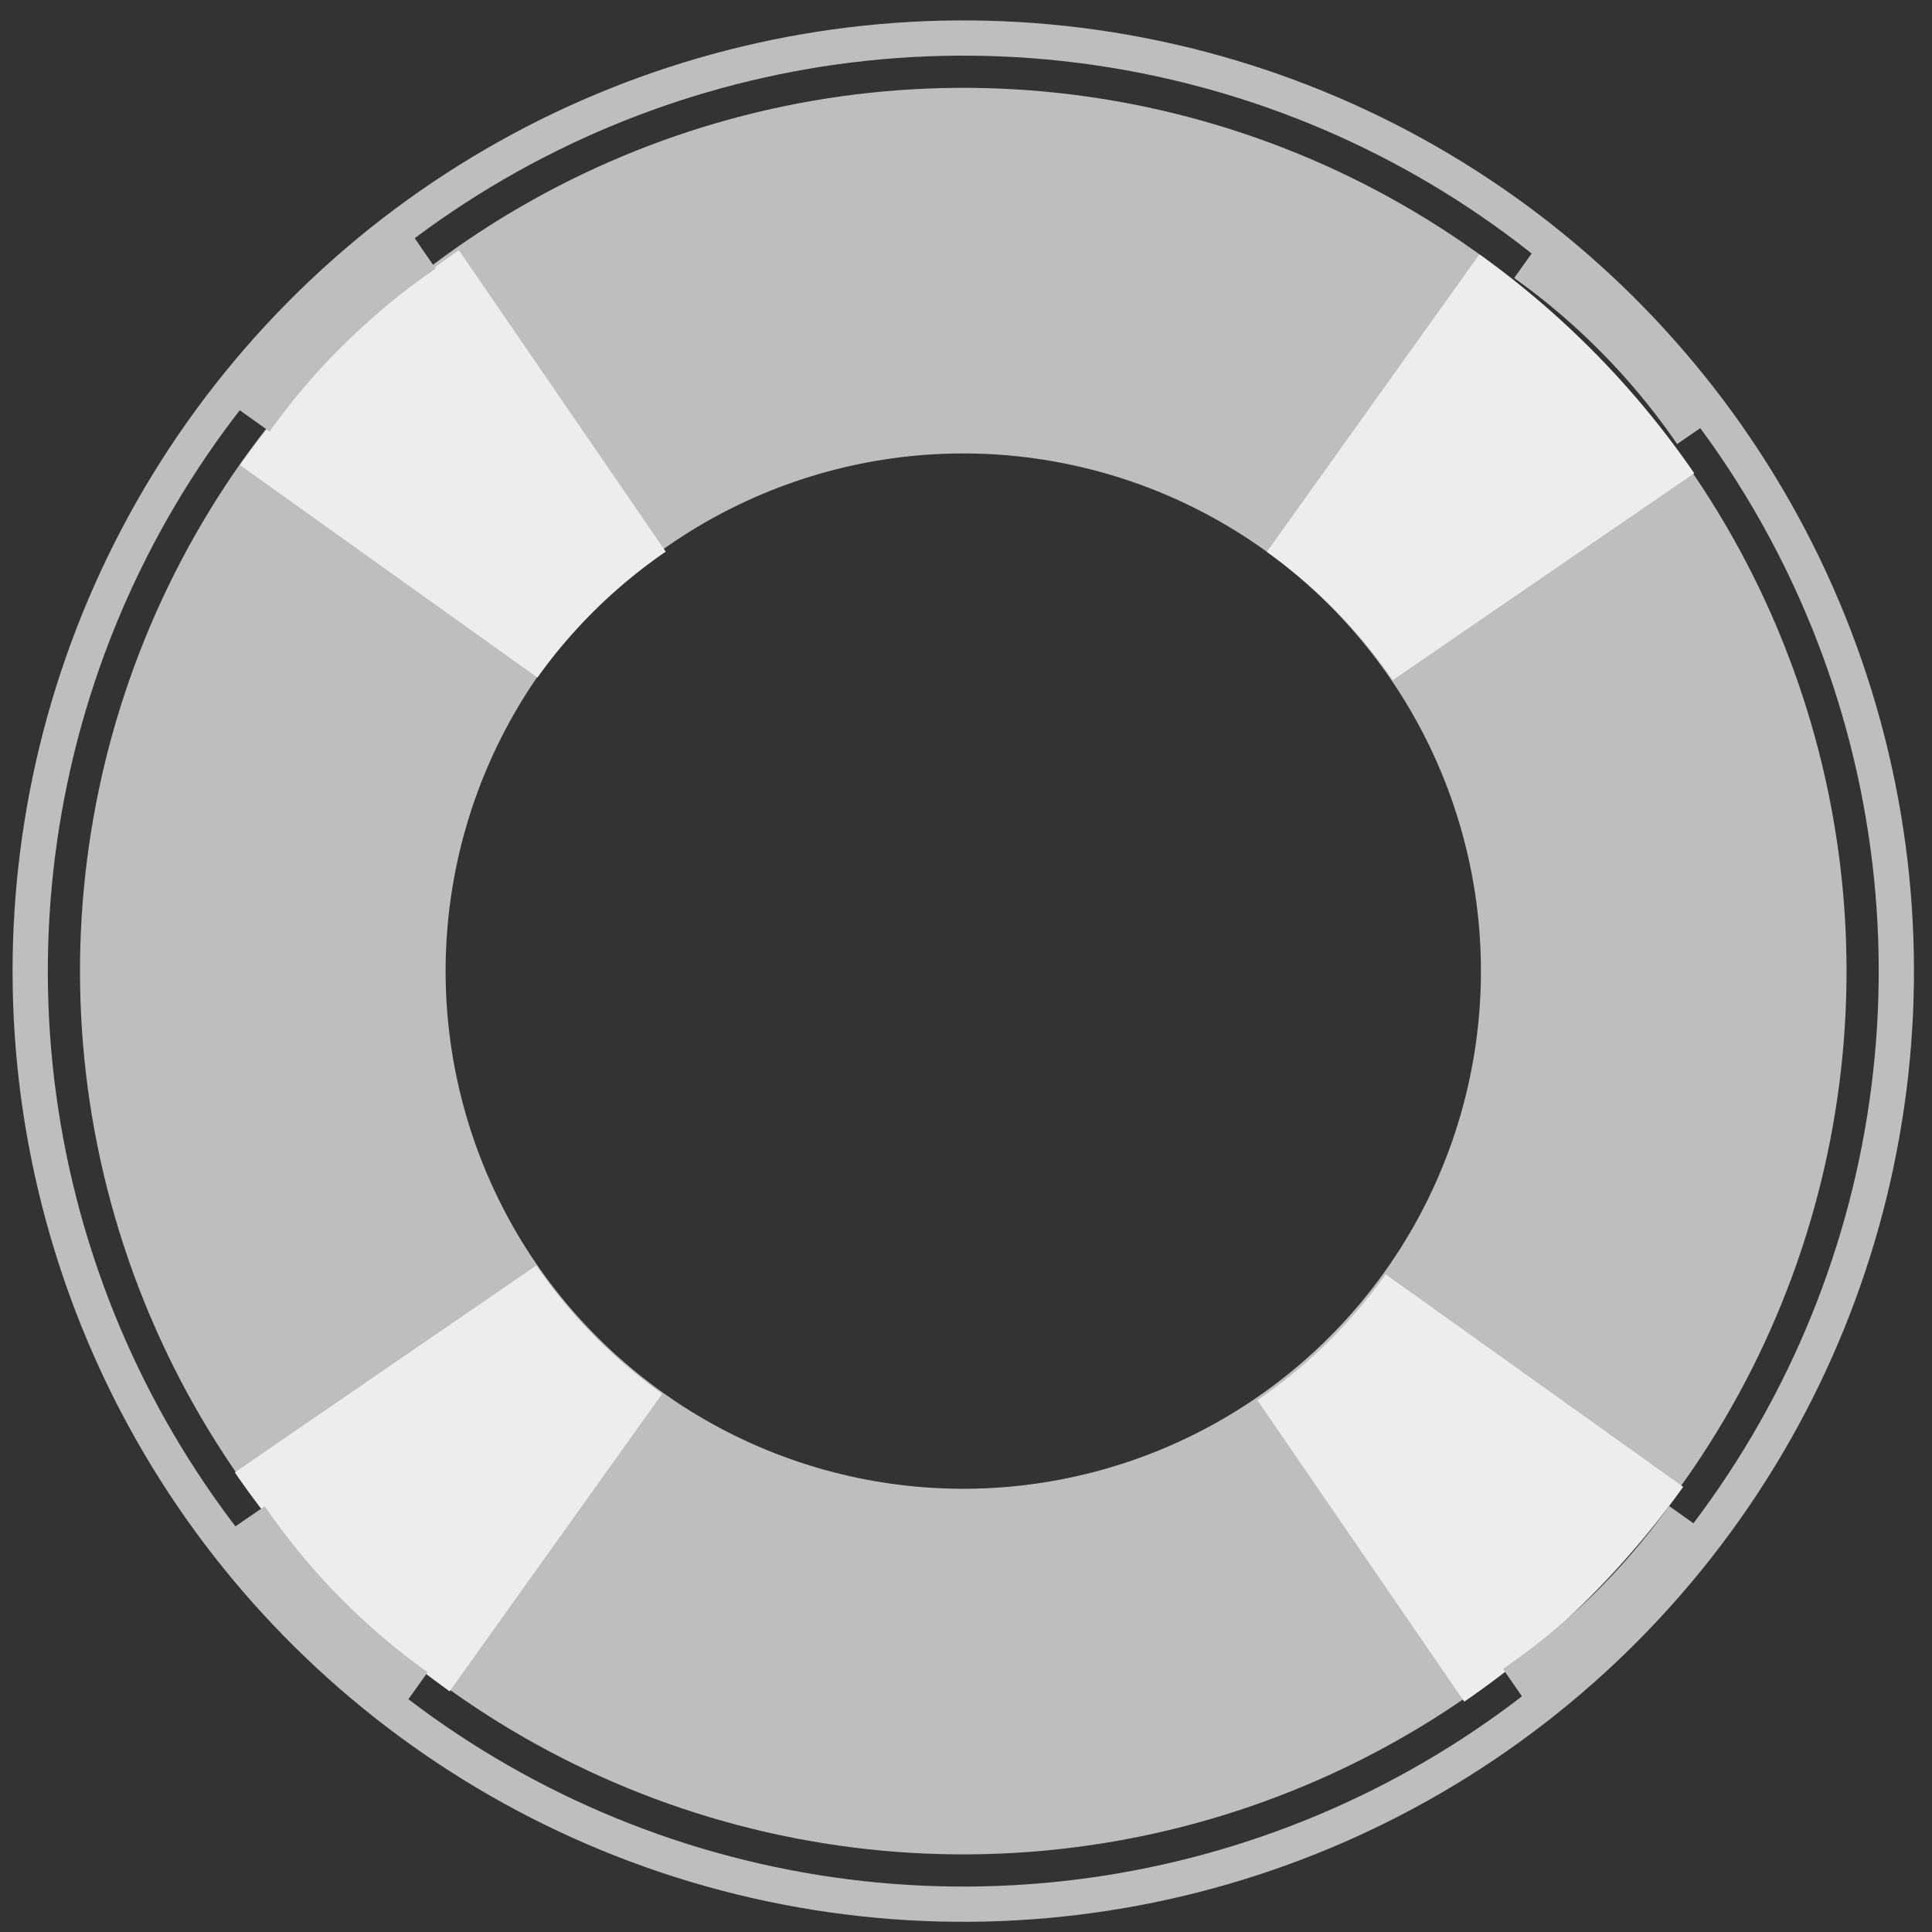 <?xml version="1.0" encoding="UTF-8" standalone="no"?>
<!-- Created with Inkscape (http://www.inkscape.org/) -->

<svg
   xmlns:dc="http://purl.org/dc/elements/1.1/"
   xmlns:cc="http://creativecommons.org/ns#"
   xmlns:rdf="http://www.w3.org/1999/02/22-rdf-syntax-ns#"
   xmlns:svg="http://www.w3.org/2000/svg"
   xmlns="http://www.w3.org/2000/svg"
   xmlns:sodipodi="http://sodipodi.sourceforge.net/DTD/sodipodi-0.dtd"
   xmlns:inkscape="http://www.inkscape.org/namespaces/inkscape"
   id="svg2"
   version="1.1"
   inkscape:version="0.91 r13725"
   width="64"
   height="64"
   viewBox="0 0 64 64"
   sodipodi:docname="kdump.svg"
   inkscape:export-filename="/Users/snow/Desktop/RHEL7-kdump"
   inkscape:export-xdpi="126.703"
   inkscape:export-ydpi="126.703">
  <rect x="0" y="0" width="64" height="64" fill="#333333" stroke="none"/>
  <defs
     id="defs6" />
  <sodipodi:namedview
     pagecolor="#ffffff"
     bordercolor="#666666"
     borderopacity="1"
     objecttolerance="10"
     gridtolerance="10"
     guidetolerance="10"
     inkscape:pageopacity="0"
     inkscape:pageshadow="2"
     inkscape:window-width="1440"
     inkscape:window-height="851"
     id="namedview4"
     showgrid="false"
     inkscape:zoom="7.8203125"
     inkscape:cx="61.89011"
     inkscape:cy="33.133205"
     inkscape:window-x="0"
     inkscape:window-y="0"
     inkscape:window-maximized="1"
     inkscape:current-layer="svg2" />
  <g
     id="g4558"
     transform="matrix(-0.012,0.403,-0.403,-0.012,264.169,-296.786)">
    <g
       transform="matrix(0.773,0.139,-0.139,0.773,212.914,27.53)"
       id="g4347-4">
      <circle
         style="opacity:1;fill:none;fill-opacity:1;fill-rule:nonzero;stroke:#bebebe;stroke-width:38.248;stroke-linecap:round;stroke-linejoin:miter;stroke-miterlimit:4;stroke-dasharray:none;stroke-dashoffset:0;stroke-opacity:1"
         id="path4149-8"
         cx="894.743"
         cy="516.988"
         r="73.277" />
      <g
         id="g4341-1"
         transform="matrix(0.916,0.401,-0.401,0.916,282.53,-315.511)">
        <path
           inkscape:transform-center-y="25.514067"
           inkscape:transform-center-x="-62.177687"
           d="m 968.171,517.072 a 73.277,73.277 0 0 1 -4.419,25.062"
           sodipodi:open="true"
           sodipodi:end="0.34906585"
           sodipodi:start="0"
           sodipodi:ry="73.277237"
           sodipodi:rx="73.277237"
           sodipodi:cy="517.07208"
           sodipodi:cx="894.8941"
           sodipodi:type="arc"
           id="path4149-6-3"
           style="opacity:1;fill:none;fill-opacity:1;fill-rule:nonzero;stroke:#ededed;stroke-width:38.248;stroke-linecap:butt;stroke-linejoin:miter;stroke-miterlimit:4;stroke-dasharray:none;stroke-dashoffset:0;stroke-opacity:1" />
        <path
           transform="matrix(0,-1,1,0,0,0)"
           inkscape:transform-center-y="-62.17768"
           inkscape:transform-center-x="-25.514029"
           d="m -443.62,894.869 a 73.277,73.277 0 0 1 -4.419,25.062"
           sodipodi:open="true"
           sodipodi:end="0.34906585"
           sodipodi:start="0"
           sodipodi:ry="73.277237"
           sodipodi:rx="73.277237"
           sodipodi:cy="894.86908"
           sodipodi:cx="-516.89764"
           sodipodi:type="arc"
           id="path4149-6-6-3"
           style="opacity:1;fill:none;fill-opacity:1;fill-rule:nonzero;stroke:#ededed;stroke-width:38.248;stroke-linecap:butt;stroke-linejoin:miter;stroke-miterlimit:4;stroke-dasharray:none;stroke-dashoffset:0;stroke-opacity:1" />
        <path
           transform="matrix(0,1,-1,0,0,0)"
           inkscape:transform-center-y="62.17771"
           inkscape:transform-center-x="25.514044"
           d="m 590.374,-895.656 a 73.277,73.277 0 0 1 -4.419,25.062"
           sodipodi:open="true"
           sodipodi:end="0.34906585"
           sodipodi:start="0"
           sodipodi:ry="73.277237"
           sodipodi:rx="73.277237"
           sodipodi:cy="-895.65582"
           sodipodi:cx="517.09711"
           sodipodi:type="arc"
           id="path4149-6-7-7"
           style="opacity:1;fill:none;fill-opacity:1;fill-rule:nonzero;stroke:#ededed;stroke-width:38.248;stroke-linecap:butt;stroke-linejoin:miter;stroke-miterlimit:4;stroke-dasharray:none;stroke-dashoffset:0;stroke-opacity:1" />
        <path
           transform="scale(-1,-1)"
           inkscape:transform-center-y="-25.514021"
           inkscape:transform-center-x="62.177687"
           d="m -821.466,-516.801 a 73.277,73.277 0 0 1 -4.419,25.062"
           sodipodi:open="true"
           sodipodi:end="0.34906585"
           sodipodi:start="0"
           sodipodi:ry="73.277237"
           sodipodi:rx="73.277237"
           sodipodi:cy="-516.80084"
           sodipodi:cx="-894.74274"
           sodipodi:type="arc"
           id="path4149-6-7-1-0"
           style="opacity:1;fill:none;fill-opacity:1;fill-rule:nonzero;stroke:#ededed;stroke-width:38.248;stroke-linecap:butt;stroke-linejoin:miter;stroke-miterlimit:4;stroke-dasharray:none;stroke-dashoffset:0;stroke-opacity:1" />
      </g>
      <circle
         r="97.61"
         style="opacity:1;fill:none;fill-opacity:1;fill-rule:nonzero;stroke:#bebebe;stroke-width:3.687;stroke-linecap:round;stroke-linejoin:miter;stroke-miterlimit:4;stroke-dasharray:none;stroke-dashoffset:0;stroke-opacity:1"
         id="path4149-8-6"
         cx="894.743"
         cy="516.988" />
    </g>
    <g
       id="g4552">
      <path
         style="opacity:1;fill:none;fill-opacity:1;fill-rule:nonzero;stroke:#bebebe;stroke-width:5;stroke-linecap:butt;stroke-linejoin:miter;stroke-miterlimit:4;stroke-dasharray:none;stroke-dashoffset:0;stroke-opacity:1"
         id="path4149-6-7-1-0-0"
         sodipodi:type="arc"
         sodipodi:cx="-980.75238"
         sodipodi:cy="9.2112637"
         sodipodi:rx="57.513161"
         sodipodi:ry="57.513161"
         sodipodi:start="0"
         sodipodi:end="0.34906585"
         sodipodi:open="true"
         d="m -923.239,9.211 a 57.513,57.513 0 0 1 -3.468,19.671"
         inkscape:transform-center-x="53.411556"
         inkscape:transform-center-y="-50.905574"
         transform="matrix(-0.831,-0.557,0.557,-0.831,0,0)" />
      <path
         style="opacity:1;fill:none;fill-opacity:1;fill-rule:nonzero;stroke:#bebebe;stroke-width:5;stroke-linecap:butt;stroke-linejoin:miter;stroke-miterlimit:4;stroke-dasharray:none;stroke-dashoffset:0;stroke-opacity:1"
         id="path4149-6-7-1-0-0-9"
         sodipodi:type="arc"
         sodipodi:cx="11.623063"
         sodipodi:cy="-995.41547"
         sodipodi:rx="57.513161"
         sodipodi:ry="57.513161"
         sodipodi:start="0"
         sodipodi:end="0.34906585"
         sodipodi:open="true"
         d="m 69.136,-995.415 a 57.513,57.513 0 0 1 -3.468,19.671"
         inkscape:transform-center-x="50.905598"
         inkscape:transform-center-y="53.41154"
         transform="matrix(-0.557,0.831,-0.831,-0.557,0,0)" />
      <path
         style="opacity:1;fill:none;fill-opacity:1;fill-rule:nonzero;stroke:#bebebe;stroke-width:5;stroke-linecap:butt;stroke-linejoin:miter;stroke-miterlimit:4;stroke-dasharray:none;stroke-dashoffset:0;stroke-opacity:1"
         id="path4149-6-7-1-0-0-9-9"
         sodipodi:type="arc"
         sodipodi:cx="1015.775"
         sodipodi:cy="-3.1571906"
         sodipodi:rx="57.513161"
         sodipodi:ry="57.513161"
         sodipodi:start="0"
         sodipodi:end="0.34906585"
         sodipodi:open="true"
         d="m 1073.288,-3.157 a 57.513,57.513 0 0 1 -3.469,19.671"
         inkscape:transform-center-x="-53.411617"
         inkscape:transform-center-y="50.90565"
         transform="matrix(0.831,0.557,-0.557,0.831,0,0)" />
      <path
         style="opacity:1;fill:none;fill-opacity:1;fill-rule:nonzero;stroke:#bebebe;stroke-width:5;stroke-linecap:butt;stroke-linejoin:miter;stroke-miterlimit:4;stroke-dasharray:none;stroke-dashoffset:0;stroke-opacity:1"
         id="path4149-6-7-1-0-0-9-9-8"
         sodipodi:type="arc"
         sodipodi:cx="23.169399"
         sodipodi:cy="1000.4084"
         sodipodi:rx="57.513161"
         sodipodi:ry="57.513161"
         sodipodi:start="0"
         sodipodi:end="0.34906585"
         sodipodi:open="true"
         d="m 80.683,1000.408 a 57.513,57.513 0 0 1 -3.468,19.671"
         inkscape:transform-center-x="-50.905627"
         inkscape:transform-center-y="-53.411632"
         transform="matrix(0.557,-0.831,0.831,0.557,0,0)" />
    </g>
  </g>
</svg>
